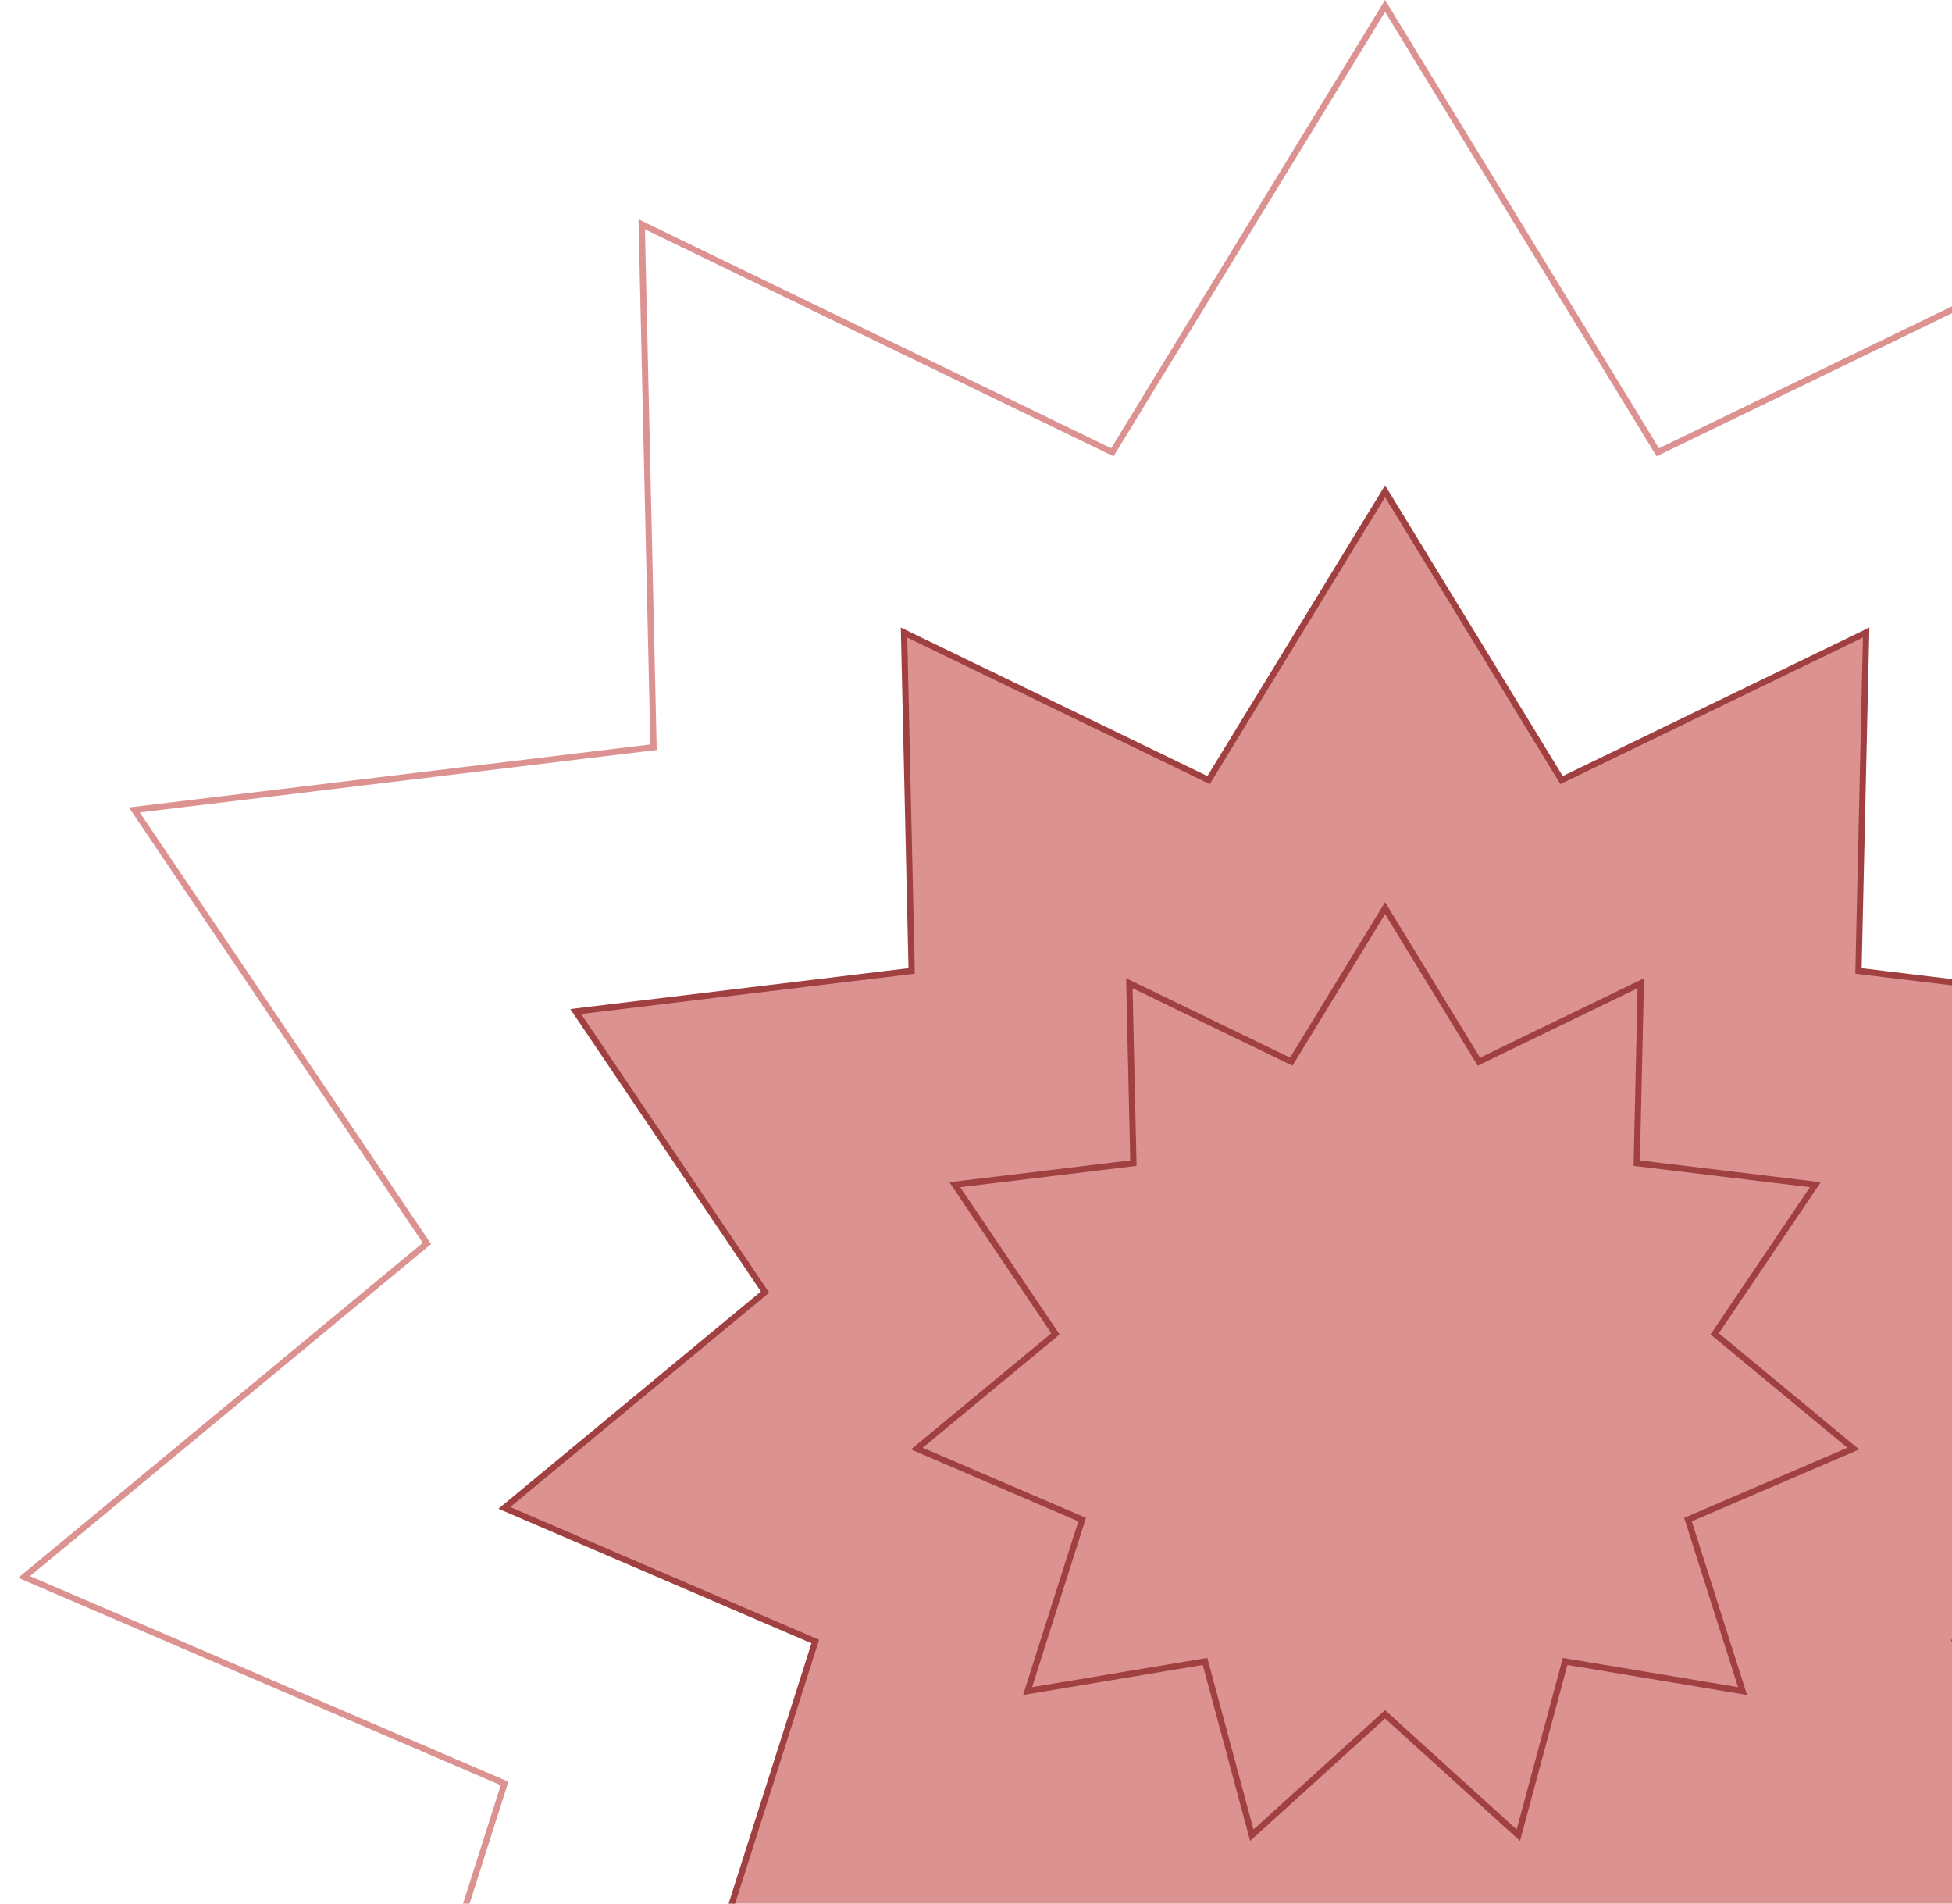 <svg width="240" height="234" viewBox="0 0 240 234" fill="none" xmlns="http://www.w3.org/2000/svg">
<path d="M170.296 0.733L203.646 55.299L203.827 55.595L204.139 55.444L261.695 27.57L260.25 91.504L260.242 91.851L260.586 91.892L324.075 99.561L288.294 152.564L288.1 152.851L288.367 153.072L337.631 193.848L278.875 219.093L278.556 219.23L278.661 219.56L298.06 280.497L234.983 269.968L234.641 269.911L234.551 270.246L217.925 331.997L170.553 289.037L170.296 288.804L170.039 289.037L122.668 331.997L106.042 270.246L105.952 269.911L105.61 269.968L42.532 280.497L61.931 219.56L62.036 219.23L61.718 219.093L2.961 193.848L52.225 153.072L52.492 152.851L52.298 152.564L16.518 99.561L80.006 91.892L80.351 91.851L80.343 91.504L78.898 27.57L136.454 55.444L136.766 55.595L136.947 55.299L170.296 0.733Z" stroke="#DD9292" stroke-width="0.765"/>
<path d="M170.296 60.389L191.814 95.595L191.994 95.891L192.307 95.74L229.442 77.756L228.51 119.006L228.502 119.353L228.846 119.395L269.81 124.342L246.724 158.541L246.53 158.828L246.797 159.049L278.583 185.358L240.672 201.646L240.354 201.783L240.459 202.114L252.975 241.431L212.277 234.637L211.935 234.58L211.845 234.915L201.118 274.757L170.553 247.039L170.296 246.806L170.039 247.039L139.474 274.757L128.747 234.915L128.657 234.58L128.315 234.637L87.617 241.431L100.133 202.114L100.238 201.783L99.92 201.646L62.01 185.358L93.795 159.049L94.062 158.828L93.868 158.541L70.782 124.342L111.746 119.395L112.09 119.353L112.082 119.006L111.15 77.756L148.286 95.74L148.598 95.891L148.779 95.595L170.296 60.389Z" fill="#DD9292" stroke="#A14040" stroke-width="0.765"/>
<path d="M170.296 111.631L181.65 130.209L181.831 130.505L182.143 130.353L201.738 120.864L201.246 142.63L201.239 142.977L201.583 143.019L223.198 145.629L211.016 163.675L210.822 163.962L211.089 164.183L227.862 178.066L207.858 186.66L207.539 186.797L207.644 187.128L214.248 207.874L192.773 204.289L192.431 204.232L192.341 204.567L186.681 225.591L170.553 210.965L170.296 210.732L170.039 210.965L153.911 225.591L148.251 204.567L148.161 204.232L147.819 204.289L126.344 207.874L132.948 187.128L133.053 186.797L132.734 186.66L112.731 178.066L129.503 164.183L129.77 163.962L129.576 163.675L117.394 145.629L139.009 143.019L139.353 142.977L139.346 142.63L138.854 120.864L158.449 130.353L158.761 130.505L158.942 130.209L170.296 111.631Z" fill="#DD9292" stroke="#A14040" stroke-width="0.765"/>
</svg>
